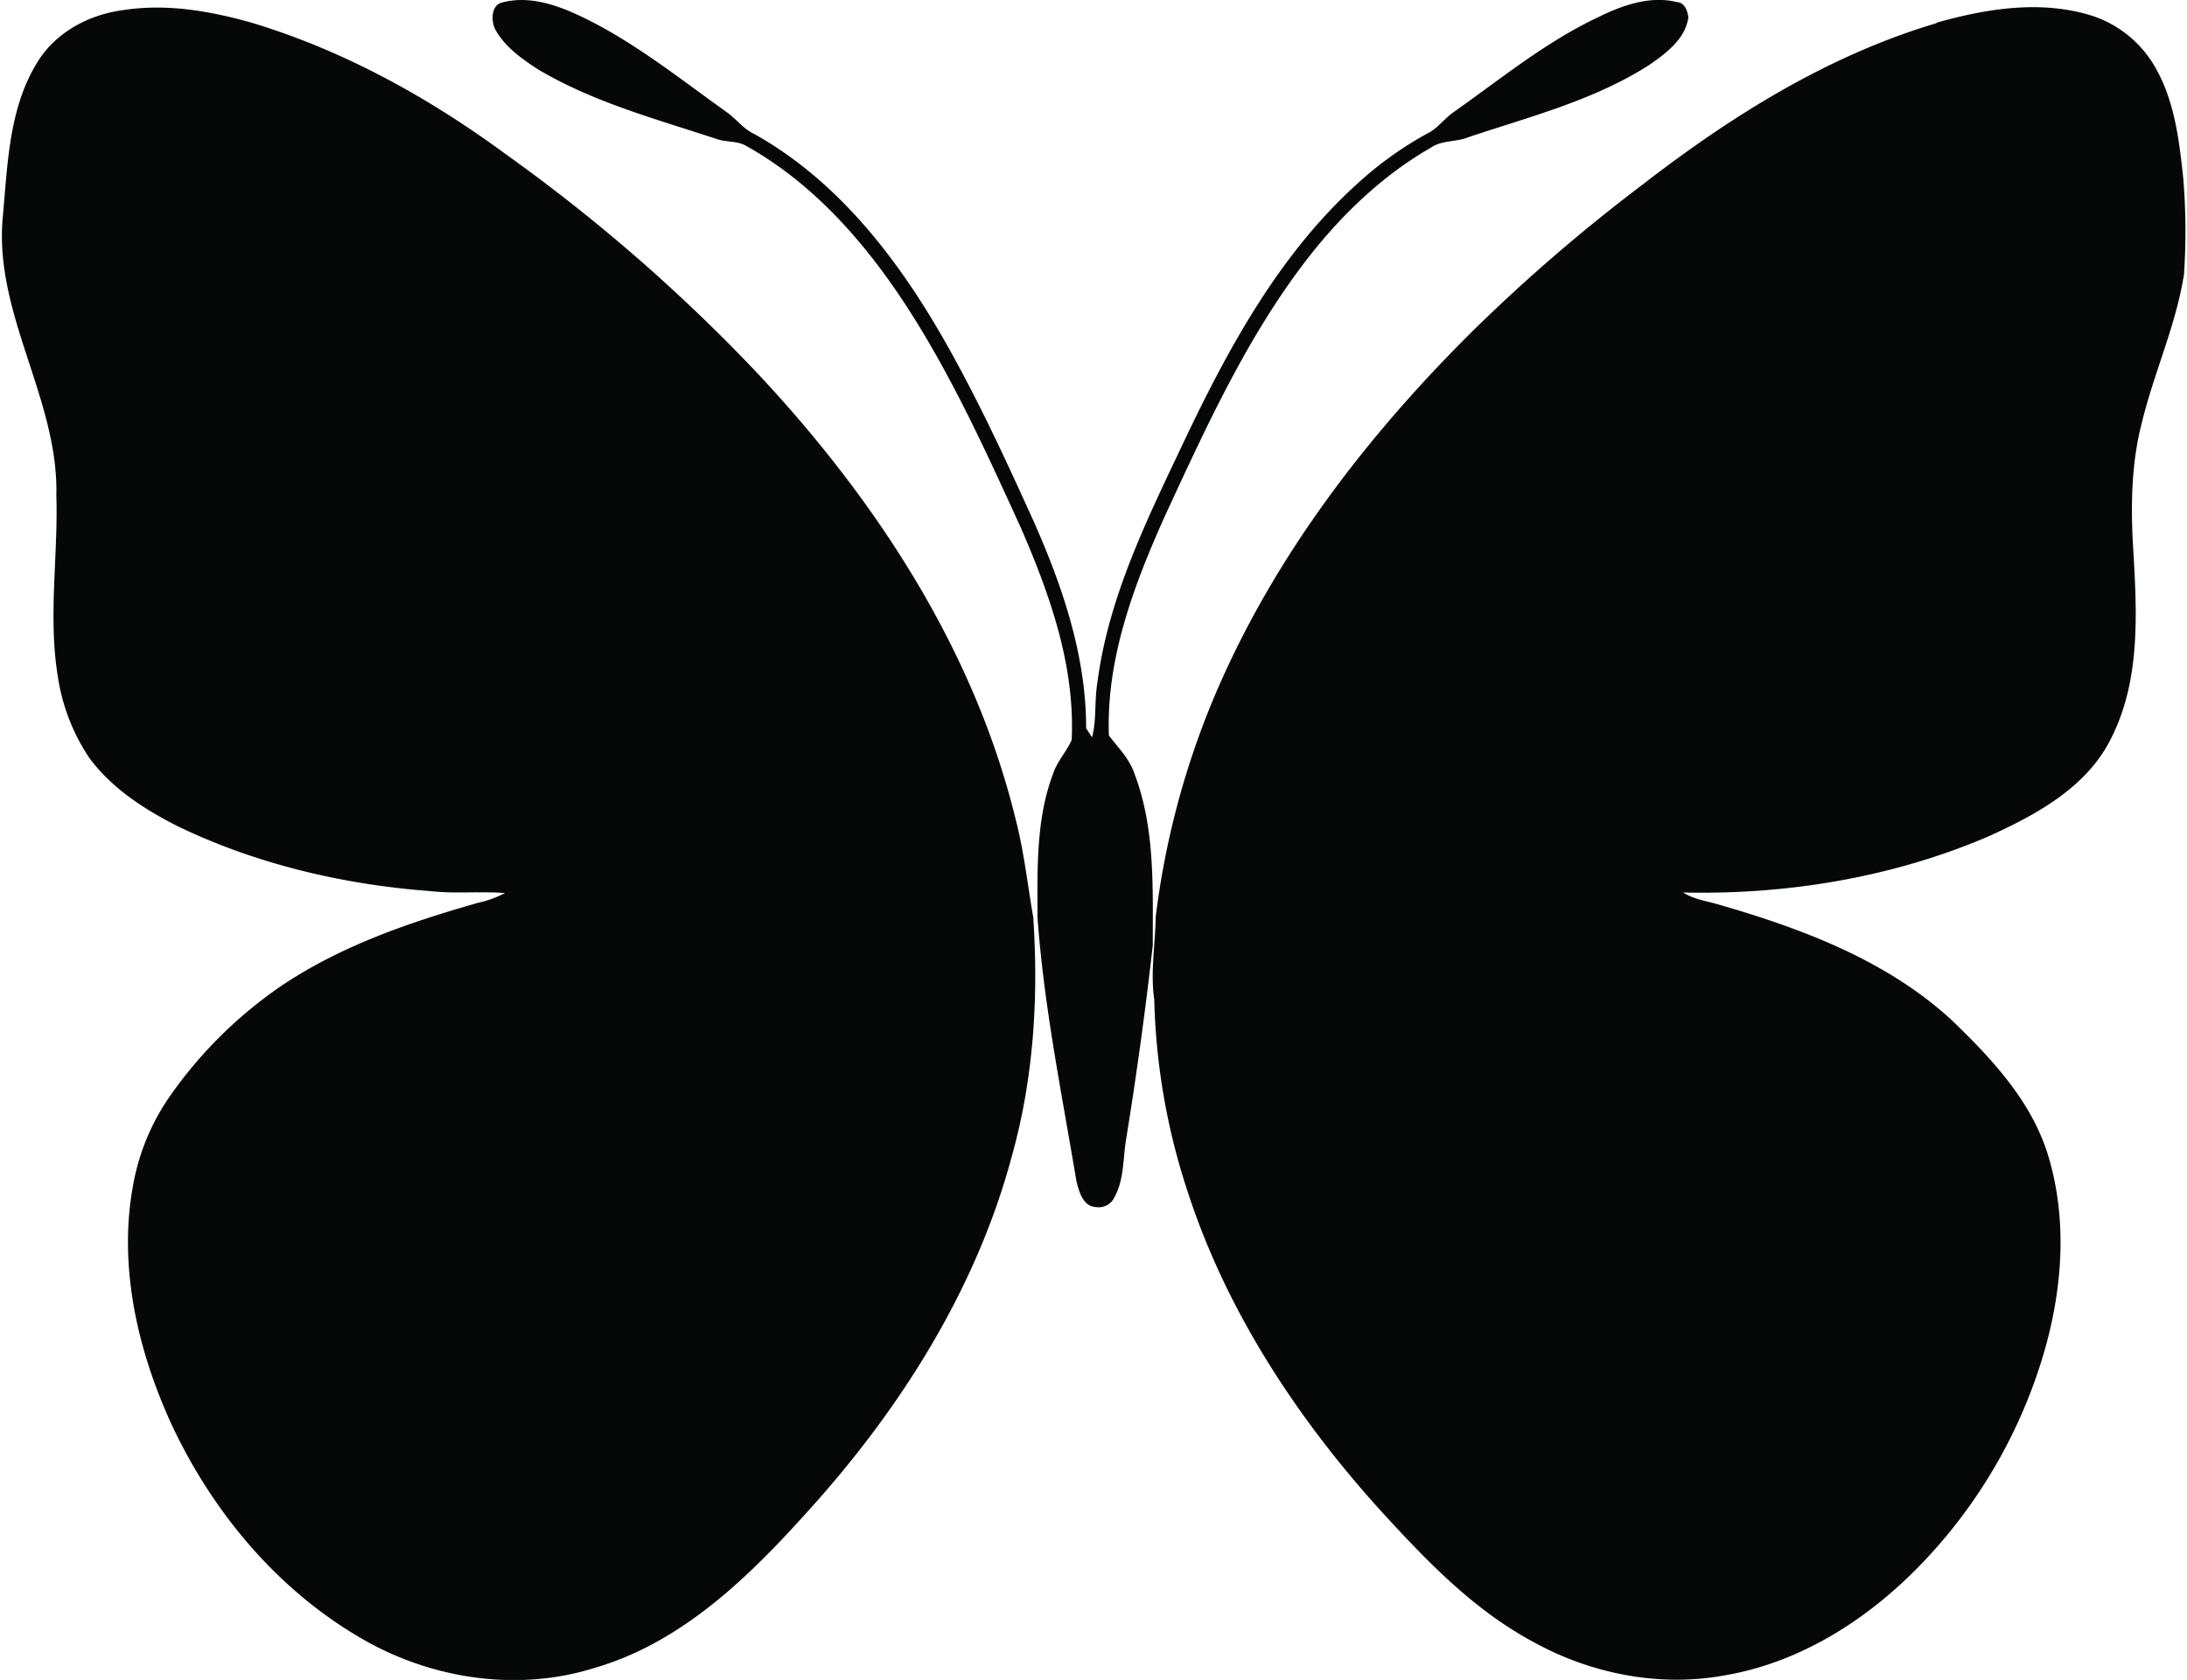 <?xml version="1.0"?>
<svg xmlns="http://www.w3.org/2000/svg" id="Warstwa_1" data-name="Warstwa 1" viewBox="0 0 543.74 418.46" width="544" height="418"><defs><style>.cls-1{fill:#060808;}</style></defs><path class="cls-1" d="M156.77,194.06c-.93-2.11-.84-5.87,1.89-6.45,6.31-1.67,12.83.37,18.57,3,13.65,6.29,25.37,15.84,37.54,24.49,2.28,1.69,4,4.08,6.65,5.29,21.25,11.88,36.4,31.94,48.12,52.82,7.94,14.12,14.73,28.85,21.41,43.6,7.22,16.27,13.11,33.6,13.09,51.6l1.47,2.25c1.16-4.41.56-9,1.31-13.5,2.71-21.28,12.37-40.74,21.44-59.9,11.12-23.47,23.89-47,43.42-64.6a88.78,88.78,0,0,1,17.45-12.48c2.38-1.19,3.95-3.42,6.06-5,11.81-8.3,23.07-17.6,36.19-23.82,6.07-3,13-5.51,19.79-3.84,1.9.11,2.67,2.23,2.83,3.84-.79,5.42-5.58,8.92-9.77,11.84-13.75,8.81-29.76,12.86-45.07,18-3,1.23-6.53.68-9.28,2.58-12.17,7-22.48,16.94-31,28-14.73,19.14-24.8,41.26-34.91,63.05C316.1,332.28,309,350.84,309.7,370.2c2.28,3,5.08,5.72,6.32,9.39,5.24,13.62,4.59,28.55,4.61,42.89q-2.73,24.22-6.64,48.31c-.8,4.78-.47,9.95-2.85,14.32a4.35,4.35,0,0,1-4.71,2.55c-3.21-.19-4.16-3.86-4.81-6.43-3.64-21.87-8.13-43.69-9.7-65.84,0-11.93-.41-24.29,3.88-35.64,1-3.09,3.33-5.49,4.63-8.42.89-18.55-5.49-36.45-12.8-53.2C279,299.25,270.39,280.24,259,262.8c-10.25-15.66-23.06-30.21-39.57-39.43-2.2-1.33-4.91-.9-7.29-1.71-15.13-5-30.79-9.17-44.61-17.39-4.15-2.69-8.41-5.73-10.78-10.21m-114,8.65c4.53-7.62,13-12.13,21.65-13.21,10.69-1.65,21.55.25,31.85,3.16,22.84,6.89,44,18.57,63.17,32.68a431,431,0,0,1,63.11,55c29.33,31.41,53.78,68.76,64,110.93,2.05,7.95,2.93,16.12,4.33,24.19,1.35,19.85.11,40-5.25,59.26-9.08,34.14-28.7,64.63-52.43,90.44-14.28,15.76-30.59,31.21-51.52,37.29-18.75,5.91-39.59,2.93-56.66-6.52C103.3,583.83,86.63,564,76.22,541.66c-8.49-18.59-13.34-39.71-9.39-60.07A55.93,55.93,0,0,1,75.91,460a108.69,108.69,0,0,1,27.67-27.4c14.83-10,32-15.87,49.06-20.73a27.15,27.15,0,0,0,6.67-2.41c-6-.49-12.12.19-18.15-.46-21.76-1.59-43.44-6.63-63.17-16.11-8.34-4.21-16.46-9.42-22.11-17A49.54,49.54,0,0,1,48,355.69c-2.5-15,.08-30.18-.4-45.28.58-23.9-15.43-44.91-13.37-69,1.24-13.12,1.44-27.18,8.55-38.75m473-10c12.31-3.49,25.65-5.65,38.16-1.92a28.19,28.19,0,0,1,16.59,13.51c4.6,8.26,5.71,17.84,6.7,27.08a159.71,159.71,0,0,1,.19,24C575.43,268,570,279.69,567,292c-2.53,9.55-2.82,19.5-2.36,29.31.93,16.44,2.37,34-5.18,49.22-6,12.53-18.86,19.44-30.94,24.9-23.85,10.18-50,14.47-75.84,13.88,2.67,1.69,5.87,2.13,8.86,3,20.79,6,41.84,13.89,58,28.76,10,9.62,20,20.29,24.09,33.88,5.18,17.19,3.3,35.83-2.23,52.69a127.55,127.55,0,0,1-29.1,48.63c-13.13,13.76-30,24.71-49,28-16.25,3.06-33.34-.26-47.75-8.2-15.18-8.08-27.17-20.73-38.63-33.29-20.57-22.84-37.85-49.18-47.47-78.54A165.05,165.05,0,0,1,321,436c-1-6.88.26-13.74.36-20.62a206.19,206.19,0,0,1,14.77-55.26c14.73-34.63,38.1-64.94,64.75-91.25a433.08,433.08,0,0,1,41.38-35.63c22.17-17.19,46.43-32.43,73.5-40.46Z" transform="translate(-34 -187)"/></svg>
